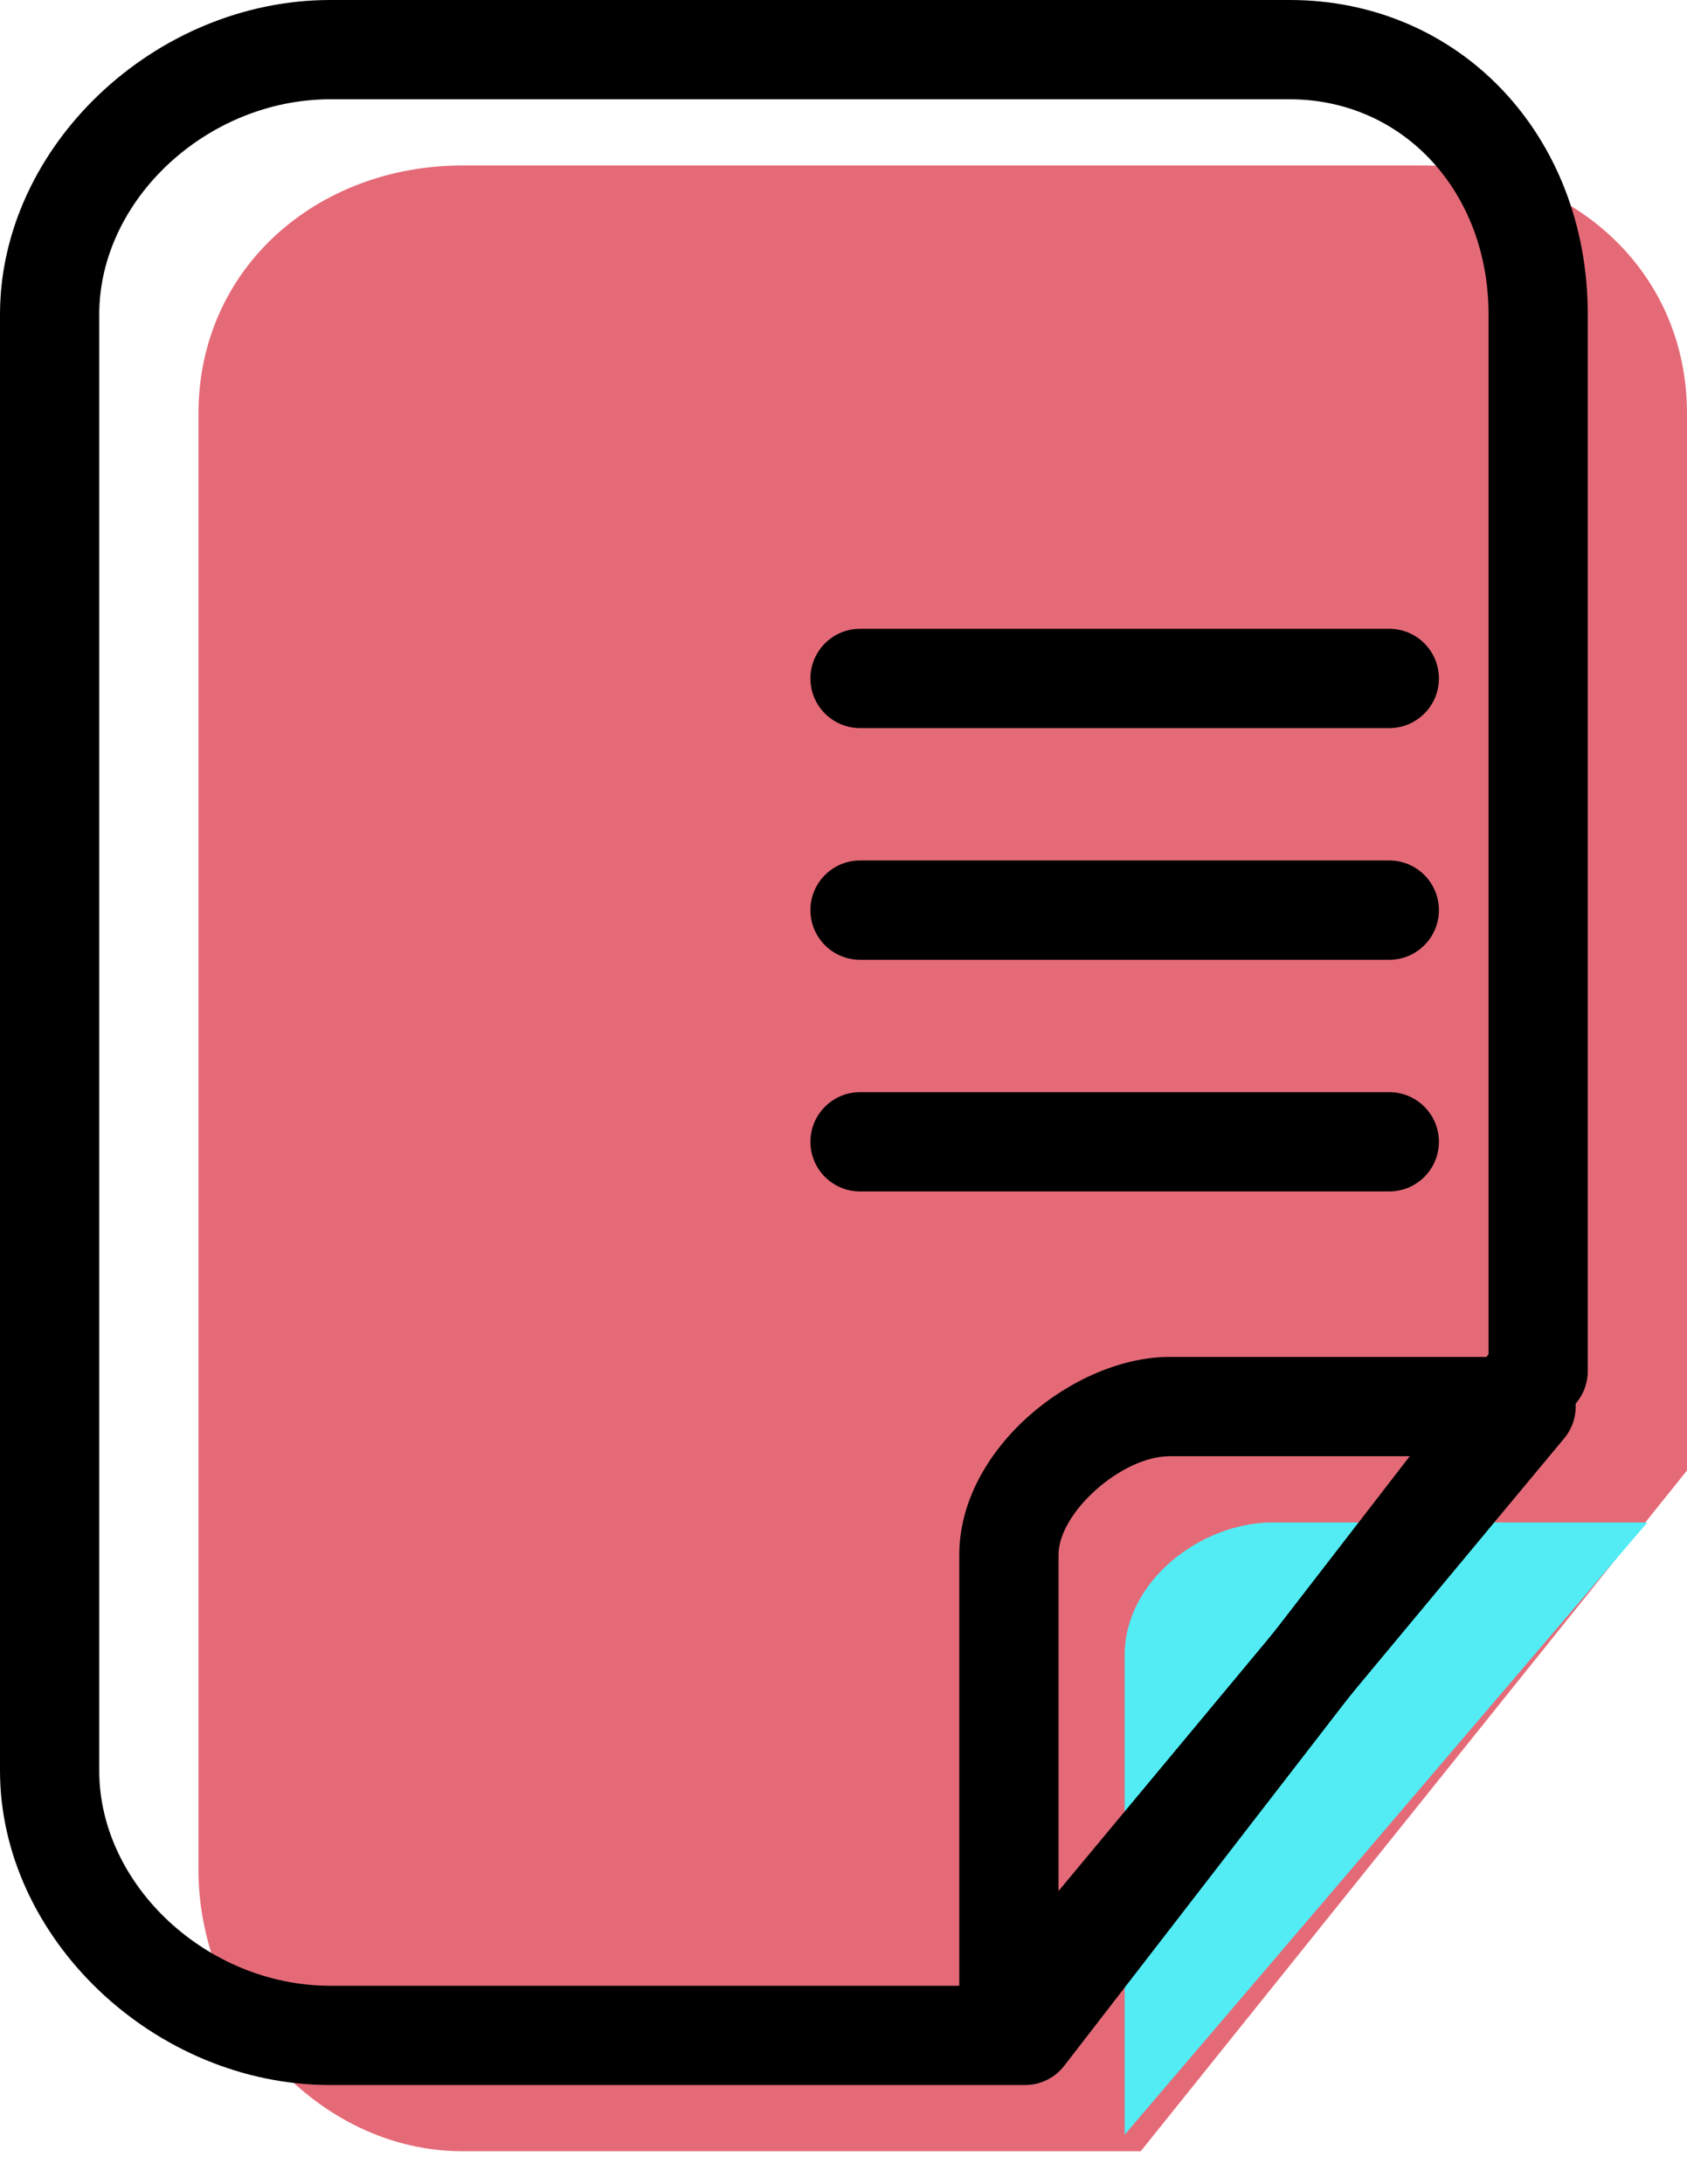 <svg xmlns="http://www.w3.org/2000/svg" xmlns:xlink="http://www.w3.org/1999/xlink" preserveAspectRatio="xMidYMid" width="51" height="66" viewBox="0 0 51 66">
  <defs>
    <style>

      .cls-3 {
        fill: #e56a77;
      }

      .cls-4 {
        fill: #53ecf4;
      }

      .cls-5 {
        fill: #000000;
      }
    </style>
  </defs>
  <g id="group-31svg">
    <path d="M34.486,65.004 C34.486,65.004 13.986,65.004 13.986,65.004 C9.587,65.004 6.000,60.904 6.000,56.503 C6.000,56.503 6.000,12.500 6.000,12.500 C6.000,8.100 9.587,5.000 13.986,5.000 C13.986,5.000 42.986,5.000 42.986,5.000 C47.405,5.000 51.000,8.082 51.000,12.500 C51.000,12.500 51.000,44.433 51.000,44.433 C51.000,44.433 34.486,65.004 34.486,65.004 Z" id="path-1" class="cls-3" fill-rule="evenodd"/>
    <path d="M49.801,46.003 C49.801,46.003 38.486,46.003 38.486,46.003 C36.277,46.003 34.000,47.794 34.000,50.003 C34.000,50.003 34.000,64.504 34.000,64.504 C34.000,64.504 49.801,46.003 49.801,46.003 Z" id="path-2" class="cls-4" fill-rule="evenodd"/>
    <path d="M30.987,63.004 C30.987,63.004 9.987,63.004 9.987,63.004 C4.667,63.004 -0.000,58.564 -0.000,53.503 C-0.000,53.503 -0.000,9.500 -0.000,9.500 C-0.000,4.439 4.667,-0.000 9.987,-0.000 C9.987,-0.000 38.987,-0.000 38.987,-0.000 C44.125,-0.000 48.000,4.084 48.000,9.500 C48.000,9.500 48.000,41.433 48.000,41.433 C48.000,41.765 47.890,42.087 47.686,42.350 C47.686,42.350 32.174,62.421 32.174,62.421 C31.890,62.789 31.452,63.004 30.987,63.004 ZM9.987,3.000 C6.265,3.000 3.000,6.037 3.000,9.500 C3.000,9.500 3.000,53.503 3.000,53.503 C3.000,56.966 6.265,60.004 9.987,60.004 C9.987,60.004 30.251,60.004 30.251,60.004 C30.251,60.004 45.000,40.921 45.000,40.921 C45.000,40.921 45.000,9.500 45.000,9.500 C45.000,5.794 42.415,3.000 38.987,3.000 C38.987,3.000 9.987,3.000 9.987,3.000 Z" id="path-3" class="cls-5" fill-rule="evenodd"/>
    <path d="M30.500,62.789 C30.329,62.789 30.156,62.760 29.990,62.699 C29.395,62.484 29.000,61.921 29.000,61.289 C29.000,61.289 29.000,46.983 29.000,46.983 C29.000,43.762 32.496,41.002 35.358,41.002 C35.358,41.002 46.135,41.002 46.135,41.002 C46.717,41.002 47.246,41.339 47.493,41.866 C47.740,42.393 47.660,43.015 47.288,43.462 C47.288,43.462 31.653,62.249 31.653,62.249 C31.362,62.598 30.937,62.789 30.500,62.789 ZM35.358,44.003 C33.915,44.003 32.000,45.702 32.000,46.983 C32.000,46.983 32.000,57.141 32.000,57.141 C32.000,57.141 42.935,44.003 42.935,44.003 C42.935,44.003 35.358,44.003 35.358,44.003 Z" id="path-4" class="cls-5" fill-rule="evenodd"/>
    <path d="M42.000,22.001 C42.000,22.001 26.000,22.001 26.000,22.001 C25.172,22.001 24.500,21.329 24.500,20.501 C24.500,19.673 25.172,19.001 26.000,19.001 C26.000,19.001 42.000,19.001 42.000,19.001 C42.828,19.001 43.500,19.673 43.500,20.501 C43.500,21.329 42.828,22.001 42.000,22.001 Z" id="path-5" class="cls-5" fill-rule="evenodd"/>
    <path d="M42.000,29.002 C42.000,29.002 26.000,29.002 26.000,29.002 C25.172,29.002 24.500,28.330 24.500,27.501 C24.500,26.673 25.172,26.001 26.000,26.001 C26.000,26.001 42.000,26.001 42.000,26.001 C42.828,26.001 43.500,26.673 43.500,27.501 C43.500,28.330 42.828,29.002 42.000,29.002 Z" id="path-6" class="cls-5" fill-rule="evenodd"/>
    <path d="M42.000,36.002 C42.000,36.002 26.000,36.002 26.000,36.002 C25.172,36.002 24.500,35.330 24.500,34.502 C24.500,33.674 25.172,33.002 26.000,33.002 C26.000,33.002 42.000,33.002 42.000,33.002 C42.828,33.002 43.500,33.674 43.500,34.502 C43.500,35.330 42.828,36.002 42.000,36.002 Z" id="path-7" class="cls-5" fill-rule="evenodd"/>
  </g>
</svg>
